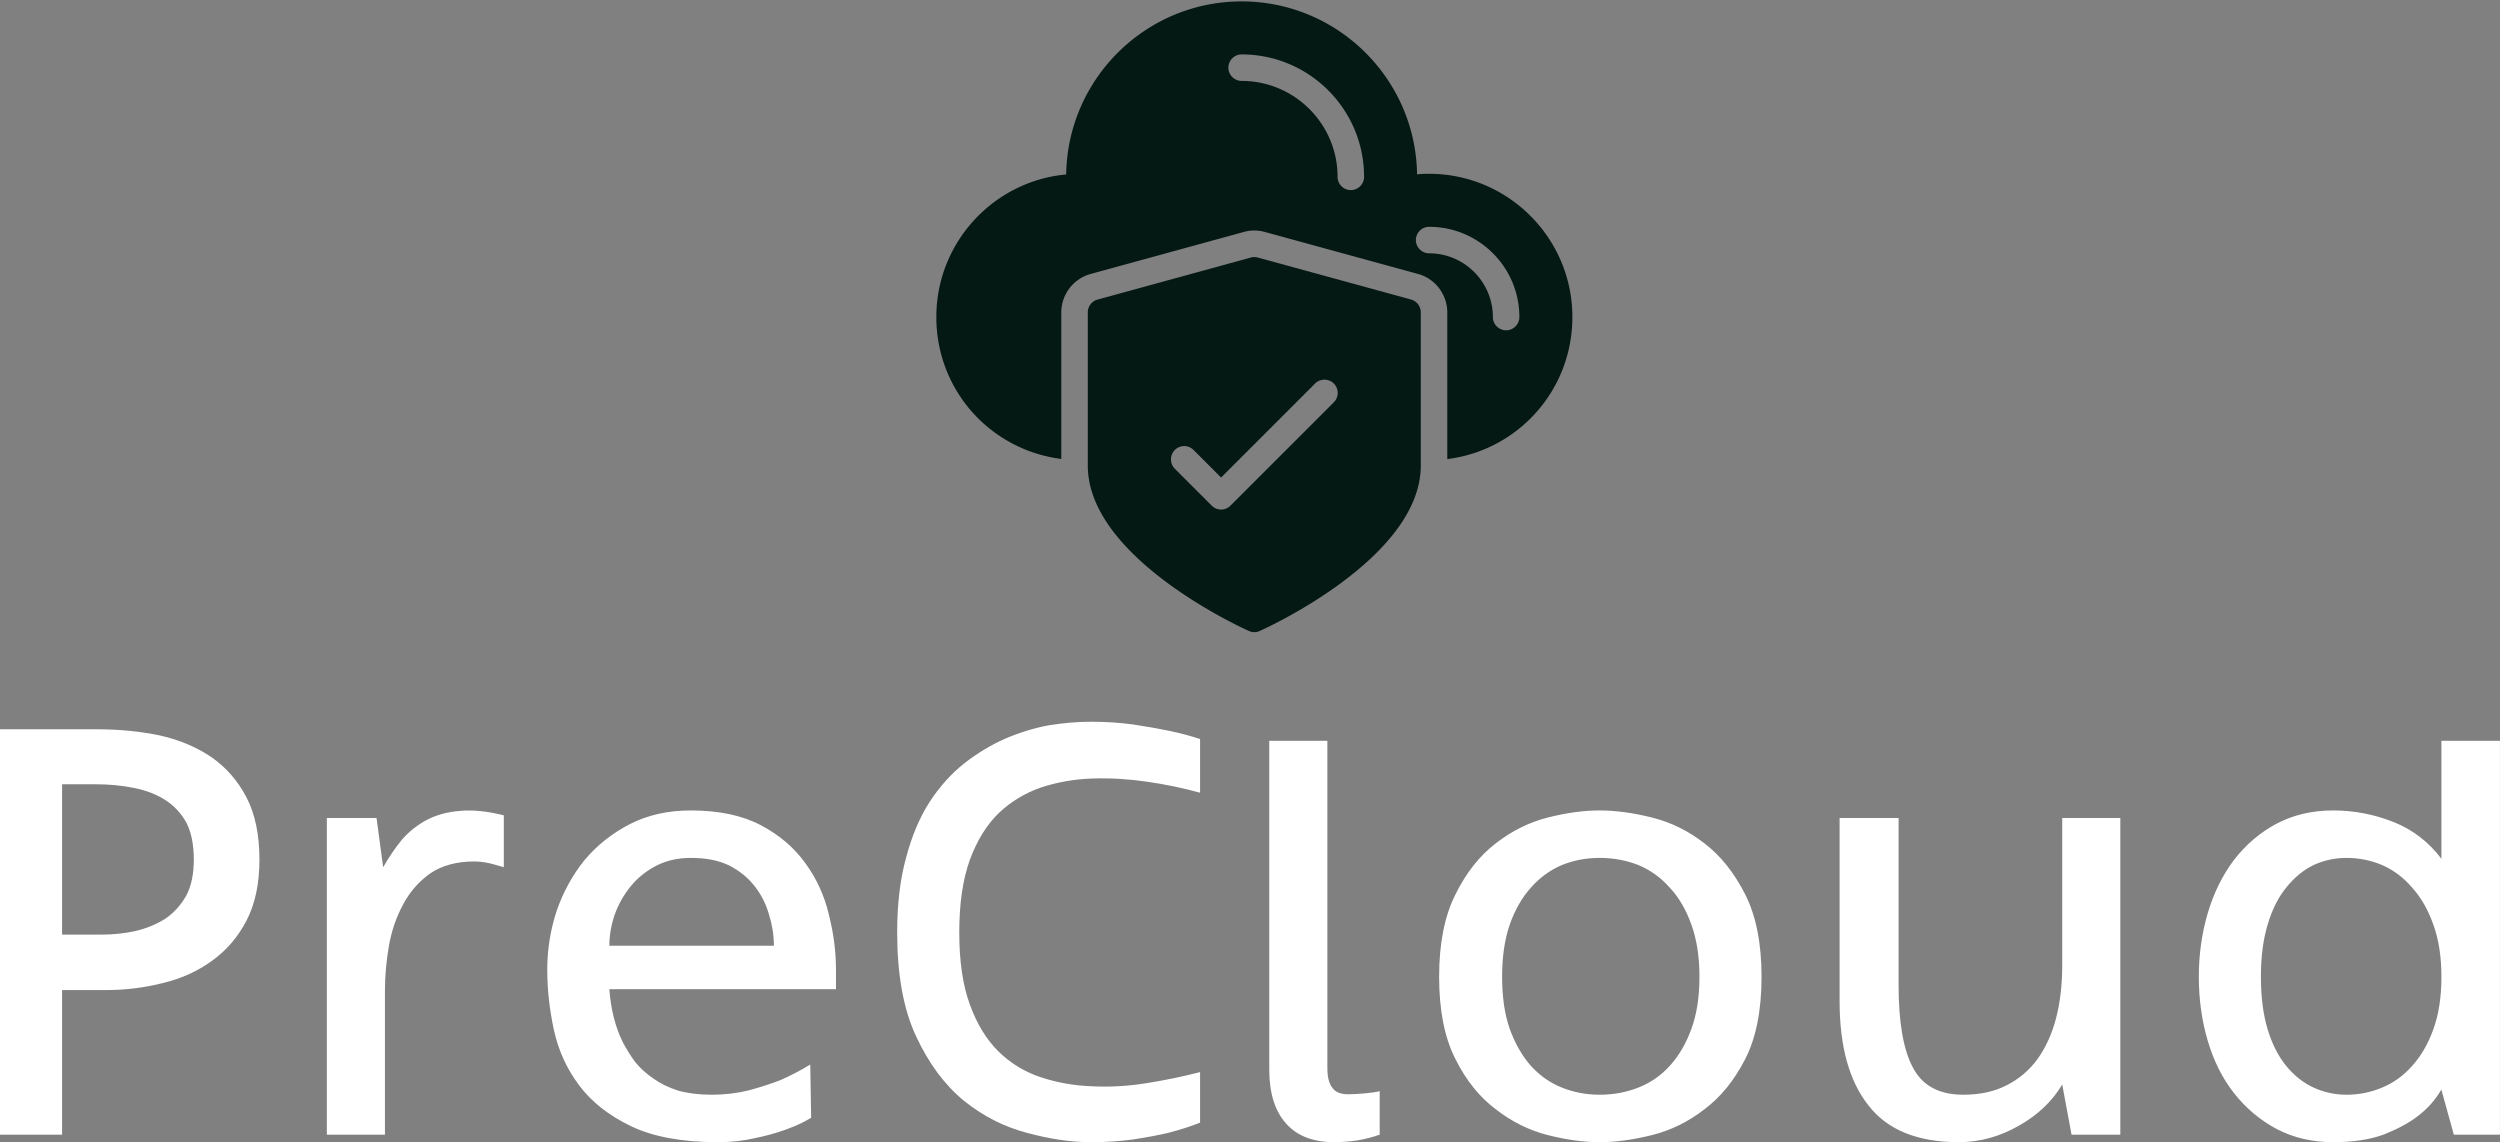 <svg data-v-423bf9ae="" xmlns="http://www.w3.org/2000/svg" viewBox="0 0 356.772 163" class="iconAbove"><rect x="0" y="0" width="356.772" height="163" fill="#808080" stroke="none"/><!----><!----><!----><g data-v-423bf9ae="" id="dc1cbc1f-f5fb-4ec6-a528-de188a6283f9" fill="#FFFFFF" transform="matrix(6.329,0,0,6.329,-7.342,95.468)"><path d="M1.16 1.36L3.35 1.36L3.35 1.36Q4.10 1.36 4.77 1.50L4.77 1.50L4.77 1.50Q5.43 1.65 5.93 1.99L5.93 1.99L5.93 1.99Q6.43 2.34 6.72 2.90L6.72 2.90L6.72 2.90Q7.01 3.46 7.01 4.30L7.01 4.30L7.01 4.30Q7.01 5.11 6.72 5.67L6.72 5.67L6.72 5.67Q6.43 6.23 5.94 6.58L5.94 6.58L5.94 6.58Q5.46 6.93 4.84 7.08L4.84 7.08L4.84 7.08Q4.21 7.24 3.56 7.24L3.56 7.24L2.56 7.24L2.56 10.50L1.16 10.50L1.16 1.36ZM2.56 5.99L3.44 5.99L3.44 5.99Q3.84 5.99 4.21 5.91L4.21 5.91L4.21 5.91Q4.59 5.82 4.89 5.63L4.89 5.63L4.89 5.63Q5.18 5.43 5.36 5.11L5.36 5.11L5.36 5.11Q5.53 4.79 5.53 4.30L5.53 4.30L5.53 4.30Q5.53 3.79 5.36 3.46L5.36 3.46L5.36 3.46Q5.18 3.14 4.88 2.95L4.88 2.95L4.88 2.95Q4.58 2.76 4.17 2.68L4.17 2.68L4.17 2.68Q3.77 2.60 3.32 2.60L3.32 2.60L2.56 2.60L2.56 5.99ZM12.52 3.30L12.52 4.47L12.52 4.47Q12.42 4.44 12.31 4.41L12.31 4.41L12.31 4.41Q12.21 4.38 12.09 4.36L12.09 4.36L12.09 4.36Q11.97 4.34 11.86 4.34L11.86 4.34L11.86 4.34Q11.26 4.34 10.86 4.61L10.86 4.61L10.86 4.61Q10.47 4.89 10.25 5.31L10.25 5.31L10.25 5.31Q10.02 5.73 9.93 6.24L9.93 6.24L9.93 6.24Q9.84 6.76 9.84 7.25L9.84 7.25L9.84 10.50L8.53 10.50L8.53 3.36L9.65 3.36L9.80 4.47L9.80 4.47Q10.00 4.12 10.23 3.84L10.23 3.84L10.23 3.84Q10.47 3.57 10.79 3.40L10.79 3.40L10.79 3.40Q11.12 3.23 11.54 3.20L11.54 3.20L11.54 3.20Q11.96 3.16 12.52 3.30L12.52 3.30ZM17.35 10.67L17.35 10.67L17.35 10.67Q16.14 10.67 15.39 10.31L15.39 10.31L15.39 10.31Q14.64 9.95 14.22 9.39L14.22 9.39L14.22 9.39Q13.80 8.83 13.65 8.14L13.65 8.14L13.65 8.14Q13.50 7.45 13.50 6.78L13.50 6.78L13.50 6.78Q13.50 6.10 13.71 5.46L13.71 5.46L13.71 5.46Q13.93 4.82 14.34 4.31L14.34 4.31L14.34 4.31Q14.76 3.81 15.36 3.50L15.36 3.50L15.36 3.50Q15.96 3.19 16.74 3.19L16.74 3.19L16.74 3.19Q17.68 3.19 18.31 3.52L18.31 3.52L18.31 3.52Q18.94 3.85 19.32 4.38L19.32 4.38L19.32 4.38Q19.70 4.90 19.85 5.54L19.85 5.54L19.85 5.54Q20.01 6.17 20.01 6.78L20.01 6.78L20.01 7.22L14.90 7.22L14.90 7.22Q14.95 7.90 15.20 8.41L15.20 8.41L15.20 8.41Q15.32 8.64 15.48 8.86L15.48 8.86L15.48 8.86Q15.65 9.07 15.90 9.24L15.90 9.24L15.90 9.24Q16.14 9.41 16.46 9.51L16.46 9.51L16.46 9.51Q16.79 9.60 17.21 9.60L17.21 9.60L17.21 9.60Q17.65 9.60 18.05 9.50L18.05 9.50L18.05 9.50Q18.45 9.39 18.76 9.27L18.76 9.27L18.76 9.27Q19.12 9.11 19.43 8.92L19.43 8.92L19.45 10.12L19.45 10.12Q19.45 10.12 19.29 10.21L19.29 10.21L19.29 10.21Q19.12 10.30 18.84 10.40L18.84 10.40L18.84 10.40Q18.56 10.50 18.18 10.58L18.18 10.58L18.18 10.58Q17.79 10.67 17.35 10.67ZM14.90 6.24L18.61 6.24L18.61 6.24Q18.61 5.89 18.50 5.54L18.50 5.54L18.50 5.54Q18.40 5.18 18.17 4.89L18.17 4.89L18.17 4.89Q17.95 4.61 17.60 4.43L17.60 4.43L17.60 4.43Q17.25 4.26 16.74 4.26L16.74 4.26L16.74 4.26Q16.31 4.26 15.97 4.43L15.97 4.43L15.97 4.43Q15.62 4.61 15.39 4.89L15.39 4.89L15.39 4.89Q15.15 5.18 15.02 5.54L15.02 5.54L15.02 5.54Q14.90 5.89 14.90 6.24L14.90 6.24ZM25.76 1.19L25.76 1.19L25.76 1.19Q26.25 1.19 26.70 1.25L26.70 1.25L26.70 1.25Q27.16 1.32 27.50 1.39L27.50 1.39L27.50 1.39Q27.89 1.47 28.22 1.58L28.22 1.58L28.22 2.79L28.22 2.79Q27.64 2.63 27.01 2.54L27.01 2.54L27.01 2.54Q26.39 2.45 25.79 2.47L25.79 2.47L25.79 2.47Q25.19 2.49 24.64 2.67L24.64 2.67L24.64 2.67Q24.09 2.86 23.68 3.25L23.68 3.25L23.68 3.25Q23.27 3.65 23.03 4.30L23.03 4.30L23.03 4.30Q22.79 4.96 22.79 5.94L22.79 5.94L22.79 5.94Q22.79 6.92 23.03 7.57L23.03 7.57L23.03 7.57Q23.27 8.23 23.68 8.63L23.68 8.63L23.68 8.63Q24.09 9.03 24.64 9.21L24.64 9.21L24.64 9.21Q25.19 9.39 25.79 9.41L25.79 9.41L25.79 9.41Q26.39 9.44 27.01 9.34L27.01 9.34L27.01 9.34Q27.64 9.24 28.22 9.09L28.22 9.09L28.22 10.23L28.22 10.23Q27.89 10.36 27.50 10.46L27.50 10.46L27.50 10.46Q27.16 10.54 26.70 10.61L26.70 10.61L26.70 10.61Q26.25 10.67 25.76 10.67L25.76 10.67L25.76 10.67Q25.09 10.67 24.32 10.46L24.32 10.46L24.32 10.46Q23.55 10.26 22.90 9.74L22.90 9.74L22.90 9.74Q22.25 9.21 21.82 8.29L21.82 8.29L21.82 8.29Q21.39 7.38 21.39 5.94L21.39 5.94L21.39 5.94Q21.39 4.98 21.59 4.26L21.59 4.26L21.59 4.26Q21.78 3.53 22.12 3.00L22.12 3.00L22.12 3.00Q22.46 2.48 22.90 2.13L22.90 2.13L22.90 2.13Q23.35 1.78 23.83 1.57L23.83 1.57L23.83 1.57Q24.32 1.36 24.81 1.27L24.81 1.27L24.81 1.27Q25.31 1.19 25.76 1.19ZM32.27 9.52L32.27 10.50L32.27 10.50Q32.05 10.58 31.77 10.63L31.77 10.63L31.77 10.63Q31.49 10.67 31.25 10.67L31.25 10.67L31.25 10.67Q30.53 10.67 30.16 10.25L30.16 10.25L30.16 10.25Q29.78 9.83 29.78 9.03L29.78 9.03L29.78 1.62L31.09 1.62L31.09 9.00L31.09 9.00Q31.09 9.30 31.20 9.44L31.20 9.44L31.20 9.44Q31.30 9.59 31.56 9.59L31.56 9.59L31.56 9.59Q31.70 9.59 31.93 9.57L31.93 9.57L31.93 9.57Q32.16 9.55 32.27 9.52L32.27 9.52ZM37.23 3.19L37.23 3.19L37.23 3.19Q37.77 3.19 38.41 3.35L38.41 3.35L38.41 3.35Q39.05 3.51 39.59 3.93L39.59 3.93L39.59 3.93Q40.14 4.35 40.51 5.08L40.51 5.08L40.51 5.08Q40.88 5.81 40.88 6.94L40.88 6.94L40.88 6.94Q40.88 8.08 40.51 8.80L40.51 8.80L40.51 8.80Q40.14 9.52 39.59 9.93L39.59 9.93L39.59 9.93Q39.05 10.35 38.41 10.51L38.41 10.51L38.41 10.51Q37.77 10.67 37.23 10.67L37.23 10.67L37.23 10.67Q36.69 10.67 36.06 10.51L36.06 10.51L36.06 10.51Q35.43 10.35 34.89 9.93L34.89 9.93L34.89 9.93Q34.34 9.52 33.98 8.80L33.98 8.80L33.98 8.80Q33.61 8.08 33.61 6.94L33.61 6.94L33.61 6.94Q33.61 5.81 33.98 5.08L33.98 5.08L33.98 5.08Q34.34 4.35 34.89 3.93L34.89 3.93L34.89 3.93Q35.43 3.51 36.06 3.35L36.06 3.35L36.06 3.35Q36.69 3.19 37.23 3.19ZM37.23 9.60L37.23 9.60L37.23 9.60Q37.69 9.60 38.10 9.44L38.10 9.44L38.10 9.44Q38.51 9.28 38.81 8.95L38.81 8.95L38.81 8.95Q39.12 8.61 39.30 8.11L39.30 8.11L39.30 8.11Q39.48 7.62 39.48 6.94L39.48 6.94L39.48 6.94Q39.48 6.27 39.30 5.77L39.30 5.77L39.30 5.77Q39.12 5.26 38.81 4.93L38.81 4.93L38.81 4.93Q38.51 4.59 38.10 4.42L38.10 4.42L38.10 4.42Q37.69 4.26 37.23 4.26L37.23 4.26L37.23 4.26Q36.78 4.26 36.38 4.42L36.38 4.42L36.38 4.42Q35.98 4.59 35.68 4.93L35.68 4.93L35.68 4.93Q35.38 5.26 35.20 5.77L35.20 5.77L35.20 5.77Q35.03 6.27 35.03 6.94L35.03 6.94L35.03 6.94Q35.03 7.62 35.20 8.11L35.20 8.11L35.20 8.11Q35.38 8.61 35.68 8.95L35.68 8.95L35.68 8.95Q35.98 9.28 36.38 9.44L36.38 9.44L36.38 9.44Q36.78 9.60 37.23 9.60ZM45.33 10.67L45.33 10.67L45.33 10.67Q43.93 10.67 43.29 9.84L43.29 9.84L43.29 9.84Q42.64 9.02 42.64 7.49L42.64 7.49L42.64 3.36L43.97 3.36L43.97 7.13L43.97 7.13Q43.97 8.40 44.30 9.00L44.30 9.00L44.30 9.00Q44.62 9.60 45.43 9.60L45.43 9.60L45.43 9.60Q45.99 9.60 46.40 9.39L46.40 9.39L46.40 9.39Q46.82 9.18 47.10 8.80L47.10 8.80L47.10 8.80Q47.38 8.41 47.52 7.88L47.52 7.88L47.52 7.88Q47.66 7.34 47.66 6.68L47.66 6.68L47.66 3.36L48.97 3.36L48.97 10.50L47.87 10.50L47.66 9.37L47.66 9.37Q47.32 9.94 46.68 10.30L46.68 10.30L46.68 10.30Q46.03 10.67 45.33 10.67ZM53.77 3.19L53.77 3.19L53.77 3.19Q54.47 3.19 55.13 3.45L55.13 3.45L55.13 3.45Q55.78 3.71 56.21 4.28L56.21 4.28L56.21 1.62L57.53 1.62L57.53 10.50L56.49 10.50L56.21 9.49L56.21 9.48L56.21 9.48Q56.01 9.83 55.68 10.08L55.68 10.08L55.68 10.08Q55.40 10.30 54.93 10.49L54.93 10.49L54.93 10.49Q54.46 10.67 53.77 10.67L53.77 10.67L53.77 10.67Q53.06 10.67 52.49 10.37L52.49 10.37L52.49 10.37Q51.93 10.07 51.53 9.56L51.53 9.56L51.53 9.56Q51.14 9.06 50.94 8.38L50.94 8.38L50.94 8.38Q50.74 7.70 50.74 6.94L50.74 6.94L50.74 6.94Q50.74 6.19 50.94 5.51L50.94 5.51L50.94 5.51Q51.14 4.83 51.53 4.31L51.53 4.31L51.53 4.31Q51.93 3.79 52.49 3.49L52.49 3.49L52.49 3.49Q53.06 3.19 53.77 3.19ZM54.07 9.60L54.07 9.60L54.07 9.60Q54.49 9.60 54.87 9.44L54.87 9.44L54.87 9.44Q55.26 9.28 55.55 8.95L55.55 8.95L55.55 8.95Q55.85 8.62 56.03 8.12L56.03 8.12L56.03 8.12Q56.21 7.62 56.21 6.94L56.21 6.94L56.21 6.94Q56.21 6.27 56.03 5.77L56.03 5.77L56.03 5.77Q55.85 5.26 55.55 4.93L55.55 4.93L55.55 4.93Q55.26 4.59 54.87 4.42L54.87 4.42L54.87 4.42Q54.49 4.26 54.07 4.26L54.07 4.26L54.07 4.26Q53.68 4.26 53.33 4.42L53.33 4.42L53.33 4.42Q52.98 4.59 52.71 4.93L52.71 4.93L52.71 4.93Q52.44 5.26 52.29 5.77L52.29 5.77L52.29 5.77Q52.14 6.27 52.14 6.94L52.14 6.94L52.14 6.94Q52.14 7.62 52.29 8.12L52.29 8.12L52.29 8.12Q52.44 8.62 52.71 8.95L52.71 8.95L52.71 8.95Q52.98 9.28 53.33 9.44L53.33 9.44L53.33 9.44Q53.68 9.60 54.07 9.60Z"></path></g><!----><g data-v-423bf9ae="" id="062029f4-31a9-43bc-a9c5-824aa0d4d38b" transform="matrix(1.891,0,0,1.891,122.277,-11.523)" stroke="none" fill="#041814"><path d="M29.59 53.71a.978.978 0 0 0 .82 0c.49-.22 12.15-5.52 12.15-12.48V29.67c0-.45-.3-.85-.73-.97l-11.57-3.17a.955.955 0 0 0-.53 0L18.17 28.7c-.44.12-.74.52-.74.97v11.56c0 6.96 11.66 12.26 12.16 12.48zM24 40.05a.996.996 0 0 1 1.41 0l2.08 2.08 7.09-7.09c.39-.39 1.03-.39 1.42 0 .39.39.39 1.02 0 1.41l-7.8 7.8c-.19.19-.45.3-.71.3a1 1 0 0 1-.71-.3L24 41.47c-.39-.39-.39-1.03 0-1.42z"></path><path d="M54 30.02c0-5.96-4.85-10.81-10.81-10.81-.31 0-.62.01-.91.04-.11-7.22-6-13.05-13.24-13.05S15.9 12.04 15.8 19.26c-5.49.5-9.8 5.14-9.8 10.76 0 5.5 4.05 10.02 9.43 10.71V29.67c0-1.35.91-2.54 2.21-2.9L29.2 23.6a2.923 2.923 0 0 1 1.63.01l11.53 3.16c1.3.36 2.2 1.56 2.2 2.9v11.07c5.36-.67 9.44-5.21 9.44-10.72zm-16.72-9.58c-.55 0-1-.45-1-1 0-3.99-3.25-7.24-7.24-7.24-.55 0-1-.45-1-1s.45-1 1-1c5.1 0 9.24 4.14 9.24 9.24 0 .55-.45 1-1 1zM49 31.02c-.55 0-1-.45-1-1 0-2.65-2.16-4.81-4.81-4.81-.55 0-1-.45-1-1s.45-1 1-1c3.75 0 6.81 3.05 6.81 6.81 0 .55-.45 1-1 1z"></path></g><!----></svg>